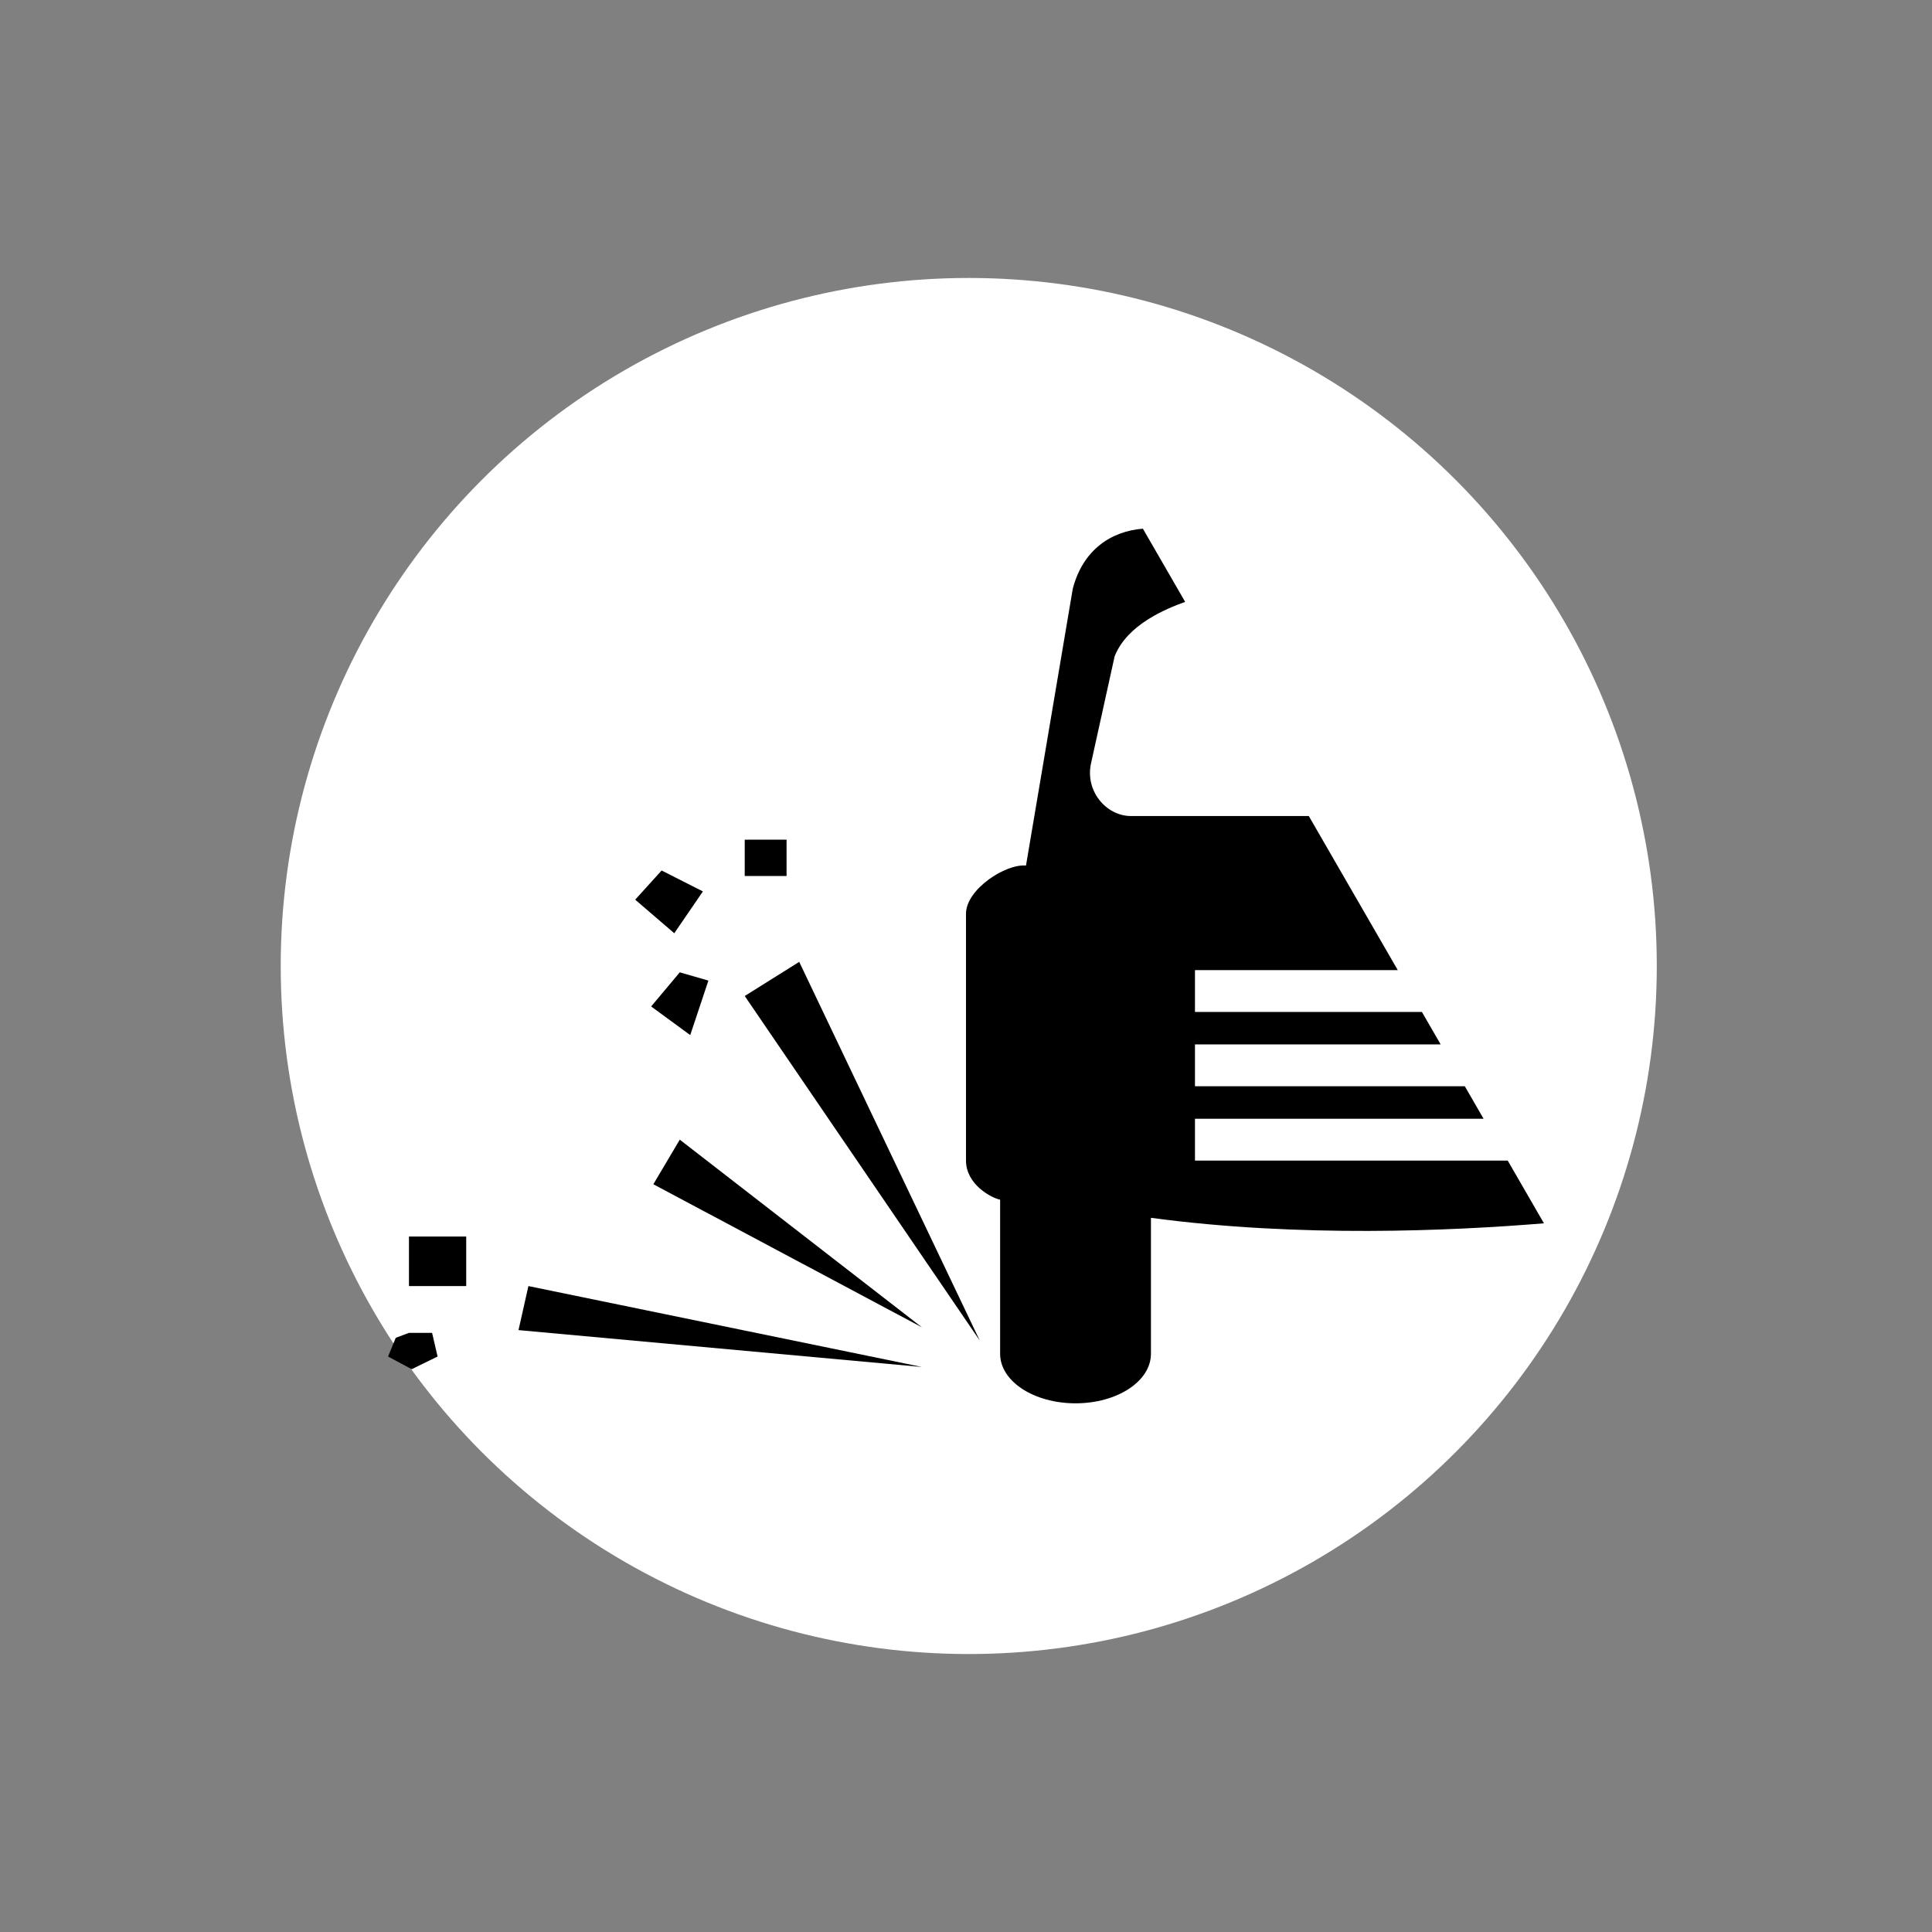 <?xml version="1.0" encoding="utf-8"?>
<svg width="702mm" height="702mm" viewBox="0 0 702 702" version="1.1" id="svg8" xmlns="http://www.w3.org/2000/svg">
  <rect x="0" y="0" width="702" height="702" fill="#808080" stroke="none"/>
  <defs id="defs2"/>
  <g id="layer1" transform="translate(-410.565,876.3)">
    <circle cy="-525.3" cx="762.565" id="circle817" style="opacity:1;fill:#ffffff;fill-opacity:1;fill-rule:nonzero;stroke:none;stroke-width:225.582;stroke-linecap:round;stroke-linejoin:round;stroke-miterlimit:4;stroke-dasharray:none;stroke-opacity:1;paint-order:stroke fill markers" r="250"/>
    <g id="g-1" transform="matrix(1, 0, 0, 1, 350.851, -500.2)">
      <g id="g3620" transform="matrix(-7.918,0,0,-7.942,353.732,48.474)" style="fill:#ff9955;stroke:none"/>
      <g id="g3624" transform="matrix(-7.918,0,0,-7.942,373.6,60.808)" style="fill:#ff9955;stroke:none"/>
      <g id="g3628" transform="matrix(-7.918,0,0,-7.942,373.6,60.808)" style="fill:#ff9955;stroke:none"/>
      <g id="g3632" transform="matrix(-7.918,0,0,-7.942,397.244,112.984)" style="fill:#ff9955;stroke:none"/>
      <g id="g3636" transform="matrix(-7.918,0,0,-7.942,406.706,129.114)" style="fill:#ff9955;stroke:none"/>
      <g id="g3640" transform="matrix(-7.918,0,0,-7.942,397.244,112.984)" style="fill:#ff9955;stroke:none"/>
      <g id="g3644" transform="matrix(-7.918,0,0,-7.942,452.11,166.114)" style="fill:#ff9955;stroke:none"/>
      <g id="g3648" transform="matrix(-7.918,0,0,-7.942,455.895,182.243)" style="fill:#ff9955;stroke:none"/>
      <g id="g3652" transform="matrix(-7.918,0,0,-7.942,452.11,166.114)" style="fill:#ff9955;stroke:none"/>
      <g id="g3864" transform="matrix(7.919,0,0,-7.942,121.043,-82.435)" style="fill:#ff9955;stroke:none"/>
      <g id="g3872" transform="matrix(7.919,0,0,-7.942,120.093,-73.898)" style="fill:#ff9955;stroke:none"/>
      <g style="fill:#ff9955;stroke:none" transform="matrix(7.919,0,0,-7.942,108.737,-6.545)" id="g7280"/>
      <g style="fill:#ff9955;stroke:none" transform="matrix(7.919,0,0,-7.942,108.737,-6.545)" id="g7284"/>
      <g style="fill:#ff9955;stroke:none" transform="matrix(7.919,0,0,-7.942,107.795,-4.647)" id="g7296"/>
      <g style="fill:#ff9955;stroke:none" transform="matrix(7.919,0,0,-7.942,104.96,13.38)" id="g7304"/>
      <g style="fill:#ff9955;stroke:none" transform="matrix(7.919,0,0,-7.942,104.96,13.38)" id="g7308"/>
      <g style="fill:#ff9955;stroke:none" transform="matrix(7.919,0,0,-7.942,96.448,16.223)" id="g7312"/>
      <g style="fill:#ff9955;stroke:none" transform="matrix(7.919,0,0,-7.942,88.878,21.918)" id="g7320"/>
      <g style="fill:#ff9955;stroke:none" transform="matrix(7.919,0,0,-7.942,88.878,21.918)" id="g7324"/>
      <g style="fill:#ff9955;stroke:none" transform="matrix(7.919,0,0,-7.942,83.2,29.502)" id="g7328"/>
      <g style="fill:#ff9955;stroke:none" transform="matrix(7.919,0,0,-7.942,83.2,29.502)" id="g7332"/>
      <g style="fill:#ff9955;stroke:none" transform="matrix(7.919,0,0,-7.942,83.2,51.326)" id="g7344"/>
      <g style="fill:#ff9955;stroke:none" transform="matrix(7.919,0,0,-7.942,83.2,51.326)" id="g7348"/>
      <g style="fill:#ff9955;stroke:none" transform="matrix(7.919,0,0,-7.942,83.2,66.502)" id="g7360"/>
      <g style="fill:#ff9955;stroke:none" transform="matrix(7.919,0,0,-7.942,83.2,66.502)" id="g7364"/>
      <g style="fill:#ff9955;stroke:none" transform="matrix(7.919,0,0,-7.942,83.2,79.78)" id="g7376"/>
      <g style="fill:#ff9955;stroke:none" transform="matrix(7.919,0,0,-7.942,83.2,94.965)" id="g7392"/>
      <g style="fill:#ff9955;stroke:none" transform="matrix(7.919,0,0,-7.942,83.2,94.965)" id="g7396"/>
      <g style="fill:#ff9955;stroke:none" transform="matrix(7.919,0,0,-7.942,83.2,105.4)" id="g7408"/>
      <g style="fill:#ff9955;stroke:none" transform="matrix(7.919,0,0,-7.942,83.2,120.576)" id="g7424"/>
      <g style="fill:#ff9955;stroke:none" transform="matrix(7.919,0,0,-7.942,83.2,120.576)" id="g7428"/>
      <g style="fill:#ff9955;stroke:none" transform="matrix(7.919,0,0,-7.942,83.2,121.521)" id="g7432"/>
      <g style="fill:#ff9955;stroke:none" transform="matrix(7.919,0,0,-7.942,83.2,121.521)" id="g7436"/>
      <g style="fill:#ff9955;stroke:none" transform="matrix(7.919,0,0,-7.942,85.093,127.216)" id="g7440"/>
      <g style="fill:#ff9955;stroke:none" transform="matrix(7.919,0,0,-7.942,85.093,127.216)" id="g7444"/>
      <g style="fill:#ff9955;stroke:none" transform="matrix(7.919,0,0,-7.942,89.82,131.957)" id="g7448"/>
      <g style="fill:#ff9955;stroke:none" transform="matrix(7.919,0,0,-7.942,89.82,131.957)" id="g7452"/>
      <g style="fill:#ff9955;stroke:none" transform="matrix(7.919,0,0,-7.942,95.498,134.808)" id="g7456"/>
      <g style="fill:#ff9955;stroke:none" transform="matrix(7.919,0,0,-7.942,150.365,141.447)" id="g7472"/>
      <g style="fill:#ff9955;stroke:none" transform="matrix(7.919,0,0,-7.942,150.365,141.447)" id="g7476"/>
      <g style="fill:#ff9955;stroke:none" transform="matrix(7.919,0,0,-7.942,169.283,143.345)" id="g7488"/>
      <g style="fill:#ff9955;stroke:none" transform="matrix(7.919,0,0,-7.942,169.283,143.345)" id="g7492"/>
      <g style="fill:#ff9955;stroke:none" transform="matrix(7.919,0,0,-7.942,197.663,145.243)" id="g7504"/>
      <path id="path15280" d="m 474.99,-184 c -11.515,0.918 -21.739,7.594 -25.477,21.8 l -17,100.6 c -7.445,-0.675 -21.683,8.599 -21.8,17.4 v 89.8 c 0,8.715 9.335,13.641 12.4,14.2 l 10e-5,56 c -10e-5,9.972 12.221,18 27.4,18 15.18,0 27.4,-8.028 27.4,-18 V 66.4 c 54.117,7.275 109.157,4.746 142.8,2 l -13.164,-22.8 -113.636,-10e-6 V 30.4 l 104.861,2e-5 -6.813,-11.8 h -98.048 V 3.4 l 89.272,2e-5 -6.813,-11.8 h -82.459 V -23.6 l 73.684,-10e-6 -32.332,-56 h -64.952 c -8.711,-0.196 -16.302,-9.027 -14.2,-19 l 8.6,-39 c 4.522,-11.515 18.552,-17.264 25.634,-19.8 z" style="opacity:1;fill:#000000;fill-opacity:1;fill-rule:nonzero;stroke:none;stroke-width:1;stroke-linecap:butt;stroke-linejoin:miter;stroke-miterlimit:10;stroke-dasharray:none;stroke-opacity:1;paint-order:stroke fill markers"/>
      <path id="path15282" d="m 350.113,-26.6 -19.799,12.4 85.4,125.2 z" style="opacity:1;fill:#000000;fill-opacity:1;fill-rule:nonzero;stroke:none;stroke-width:1;stroke-linecap:butt;stroke-linejoin:miter;stroke-miterlimit:10;stroke-dasharray:none;stroke-opacity:1;paint-order:stroke fill markers"/>
      <path style="opacity:1;fill:#000000;fill-opacity:1;fill-rule:nonzero;stroke:none;stroke-width:1;stroke-linecap:butt;stroke-linejoin:miter;stroke-miterlimit:10;stroke-dasharray:none;stroke-opacity:1;paint-order:stroke fill markers" d="m 306.713,38 -9.6,16.2 97.6,52 z" id="path15284"/>
      <path id="path15286" d="m 251.713,91.2 -3.6,16 146.6,13.4 z" style="opacity:1;fill:#000000;fill-opacity:1;fill-rule:nonzero;stroke:none;stroke-width:1;stroke-linecap:butt;stroke-linejoin:miter;stroke-miterlimit:10;stroke-dasharray:none;stroke-opacity:1;paint-order:stroke fill markers"/>
      <path id="path15288" d="m 345.513,-71 -15.2,1e-5 v 13.2 h 15.2 z" style="opacity:1;fill:#000000;fill-opacity:1;fill-rule:nonzero;stroke:none;stroke-width:1.192;stroke-linecap:butt;stroke-linejoin:miter;stroke-miterlimit:10;stroke-dasharray:none;stroke-opacity:1;paint-order:stroke fill markers"/>
      <path style="opacity:1;fill:#000000;fill-opacity:1;fill-rule:nonzero;stroke:none;stroke-width:1.629;stroke-linecap:butt;stroke-linejoin:miter;stroke-miterlimit:10;stroke-dasharray:none;stroke-opacity:1;paint-order:stroke fill markers" d="m 229.113,73.2 -20.8,-1e-5 v 18 l 20.8,1e-5 z" id="path15290"/>
      <path id="path15292" d="m 216.713,108.2 h -8.4 l -4.8,1.8 -2.8,6.8 8.6,4.6 9.4,-4.6 z" style="opacity:1;fill:#000000;fill-opacity:1;fill-rule:nonzero;stroke:none;stroke-width:1;stroke-linecap:butt;stroke-linejoin:miter;stroke-miterlimit:10;stroke-dasharray:none;stroke-opacity:1;paint-order:stroke fill markers"/>
      <path id="path15294" d="m 315.113,-52.2 -15,-7.6 -9.6,10.6 14.2,12.2 z" style="opacity:1;fill:#000000;fill-opacity:1;fill-rule:nonzero;stroke:none;stroke-width:1;stroke-linecap:butt;stroke-linejoin:miter;stroke-miterlimit:10;stroke-dasharray:none;stroke-opacity:1;paint-order:stroke fill markers"/>
      <path style="opacity:1;fill:#000000;fill-opacity:1;fill-rule:nonzero;stroke:none;stroke-width:1;stroke-linecap:butt;stroke-linejoin:miter;stroke-miterlimit:10;stroke-dasharray:none;stroke-opacity:1;paint-order:stroke fill markers" d="m 317.113,-19.8 -10.4,-3 -10.4,12.4 14.2,10.4 z" id="path15296"/>
    </g>
  </g>
</svg>